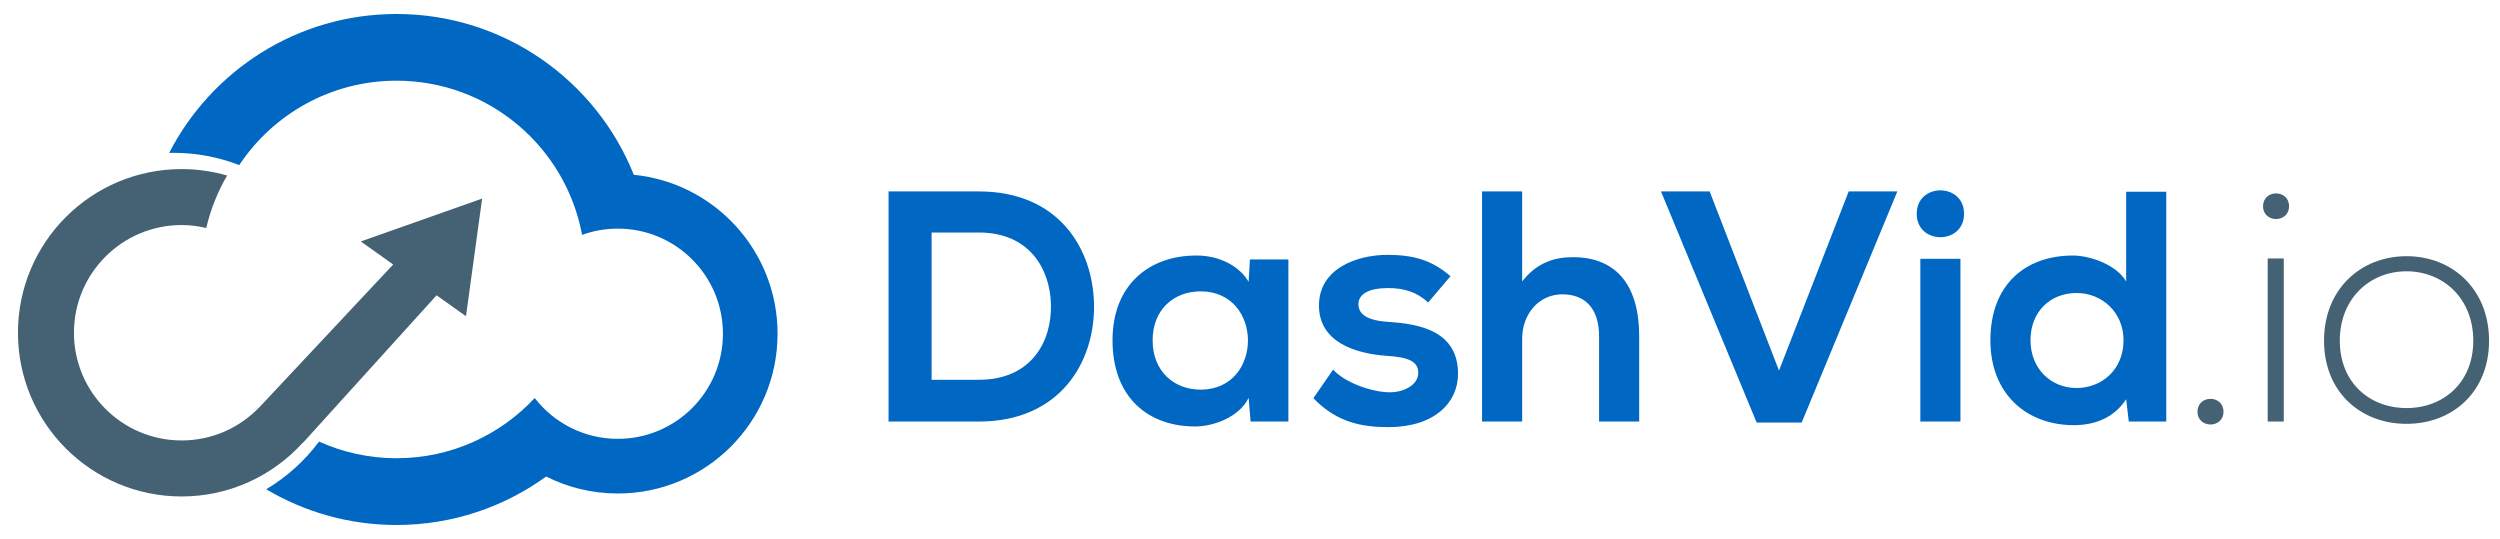 <?xml version="1.0" encoding="utf-8"?>
<!-- Generator: Adobe Illustrator 16.0.0, SVG Export Plug-In . SVG Version: 6.00 Build 0)  -->
<!DOCTYPE svg PUBLIC "-//W3C//DTD SVG 1.1//EN" "http://www.w3.org/Graphics/SVG/1.1/DTD/svg11.dtd">
<svg version="1.1" xmlns="http://www.w3.org/2000/svg" xmlns:xlink="http://www.w3.org/1999/xlink" x="0px" y="0px" width="1193px"
	 height="257px" viewBox="0 0 1193 257" enable-background="new 0 0 1193 257" xml:space="preserve">
<g id="Background_xA0_Image_1_" display="none">
</g>
<g id="Logo_1_">
	<g id="DashVid.io">
		<g>
			<path fill-rule="evenodd" clip-rule="evenodd" fill="#0067C3" d="M467.157,91.346c-13.491,0-29.649,0-43.14,0v109.812
				c13.49,0,29.648,0,43.14,0c38.435,0,55.377-28.08,54.906-55.847C521.593,118.171,504.808,91.346,467.157,91.346z
				 M467.157,181.234h-22.59v-70.279h22.59c23.845,0,33.885,17.1,34.355,34.198C501.983,163.037,492.101,181.234,467.157,181.234z
				 M595.837,134.486c-4.393-7.688-14.275-12.55-24.63-12.55c-22.59-0.157-40.316,13.805-40.316,40.473
				c0,27.14,16.942,41.259,39.846,41.102c8.629-0.157,20.708-4.55,25.101-13.648l0.941,11.295h18.04v-77.339h-18.354
				L595.837,134.486z M572.934,185.94c-12.707,0-22.904-8.784-22.904-23.531c0-14.746,10.197-23.374,22.904-23.374
				C603.053,139.035,603.053,185.94,572.934,185.94z M662.674,153.625c-9.883-0.628-14.432-3.451-14.432-8.472
				c0-4.863,5.02-7.687,14.118-7.687c7.373,0,13.648,1.726,19.139,6.902l10.667-12.55c-8.941-7.844-18.04-10.197-30.119-10.197
				c-14.119,0-32.63,6.275-32.63,24.159c0,17.569,17.413,22.903,32.002,24.002c10.981,0.627,15.374,2.823,15.374,8.157
				c0,5.647-6.746,9.412-13.962,9.255c-8.628-0.156-21.178-4.706-26.669-10.824l-9.412,13.648
				c11.295,11.766,23.531,13.805,35.768,13.805c22.119,0,33.257-11.766,33.257-25.413
				C695.774,157.86,677.264,154.566,662.674,153.625z M750.534,122.721c-8.785,0-17.256,2.667-24.158,11.608V91.346h-19.139v109.812
				h19.139v-39.532c0-11.608,7.844-21.178,19.139-21.178c10.196,0,17.569,5.961,17.569,20.08v40.63h19.139V160.37
				C782.223,137.624,772.497,122.721,750.534,122.721z M848.938,176.842l-33.101-85.496h-23.217l45.65,110.282h21.491l45.65-110.282
				h-23.217L848.938,176.842z M916.384,201.157h19.139v-77.652h-19.139V201.157z M914.658,102.014c0,14.902,22.59,14.902,22.59,0
				C937.248,87.11,914.658,87.11,914.658,102.014z M1014.602,91.503v42.826c-4.55-8-17.256-12.393-25.414-12.393
				c-22.59,0-39.375,13.805-39.375,40.473c0,25.414,17.1,40.474,39.846,40.474c9.413,0,18.982-3.137,24.943-12.393l1.255,10.667
				h17.884V91.503H1014.602z M990.914,185.156c-12.236,0-21.963-9.256-21.963-22.747c0-13.961,9.727-22.589,21.963-22.589
				c12.079,0,22.433,9.098,22.433,22.589C1013.347,176.371,1002.993,185.156,990.914,185.156z"/>
		</g>
	</g>
	<g id="Shape_5">
		<g>
			<path fill-rule="evenodd" clip-rule="evenodd" fill="#446274" d="M1048.652,196.451c0,8.157,12.393,8.157,12.393,0
				S1048.652,188.294,1048.652,196.451z M1082.134,201.157h7.687v-77.81h-7.687V201.157z M1079.938,98.405
				c0,8.157,12.393,8.157,12.393,0S1079.938,90.248,1079.938,98.405z M1148.401,122.25c-21.806,0-39.375,15.688-39.375,40.316
				s17.569,39.689,39.375,39.689s39.375-15.061,39.375-39.689S1170.207,122.25,1148.401,122.25z M1148.401,194.726
				c-17.57,0-31.846-12.079-31.846-32.159s14.275-33.101,31.846-33.101c17.569,0,31.846,13.021,31.846,33.101
				S1165.971,194.726,1148.401,194.726z"/>
		</g>
	</g>
	<g id="Shape_4">
		<g>
			<path fill-rule="evenodd" clip-rule="evenodd" fill="#0067C3" d="M302.453,83.414C284.496,38.457,240.581,6.678,189.216,6.678
				c-47.295,0-88.269,26.946-108.488,66.307c0.73-0.019,1.456-0.056,2.19-0.056c11.023,0,21.553,2.088,31.245,5.854
				c16.139-24.272,43.725-40.277,75.058-40.277c44.11,0,80.791,31.713,88.547,73.577c5.325-1.926,11.067-2.979,17.057-2.979
				c27.7,0,50.156,22.456,50.156,50.156c0,27.701-22.456,50.156-50.156,50.156c-16.142,0-30.492-7.633-39.666-19.478
				c-16.447,17.668-39.895,28.732-65.938,28.732c-13.184,0-25.693-2.855-36.979-7.944c-6.8,9.146-15.372,16.892-25.202,22.748
				c18.208,10.819,39.461,17.051,62.177,17.051c26.678,0,51.336-8.593,71.409-23.128c10.287,5.174,21.896,8.104,34.195,8.104
				c42.104,0,76.234-34.131,76.234-76.234C371.055,119.74,340.972,87.243,302.453,83.414z"/>
		</g>
	</g>
	<g id="Shape_4_copy_2">
		<g>
			<path fill-rule="evenodd" clip-rule="evenodd" fill="#446274" d="M172.164,115.227l15.46,10.986l-63.876,68.164
				c-0.008-0.008-0.016-0.014-0.023-0.021c-9.353,9.738-22.476,15.826-37.043,15.826c-28.384,0-51.394-23.009-51.394-51.393
				s23.01-51.394,51.394-51.394c4.046,0,7.965,0.517,11.742,1.4c2.074-8.925,5.464-17.339,9.966-25.031
				c-6.896-1.992-14.175-3.081-21.712-3.081c-43.142,0-78.114,34.973-78.114,78.113c0,43.142,34.973,78.114,78.114,78.114
				c23.021,0,43.682-9.99,57.978-25.835l0.086,0.051l63.587-70.202l14.044,9.979l7.697-56.139L172.164,115.227z"/>
		</g>
	</g>
</g>
</svg>
